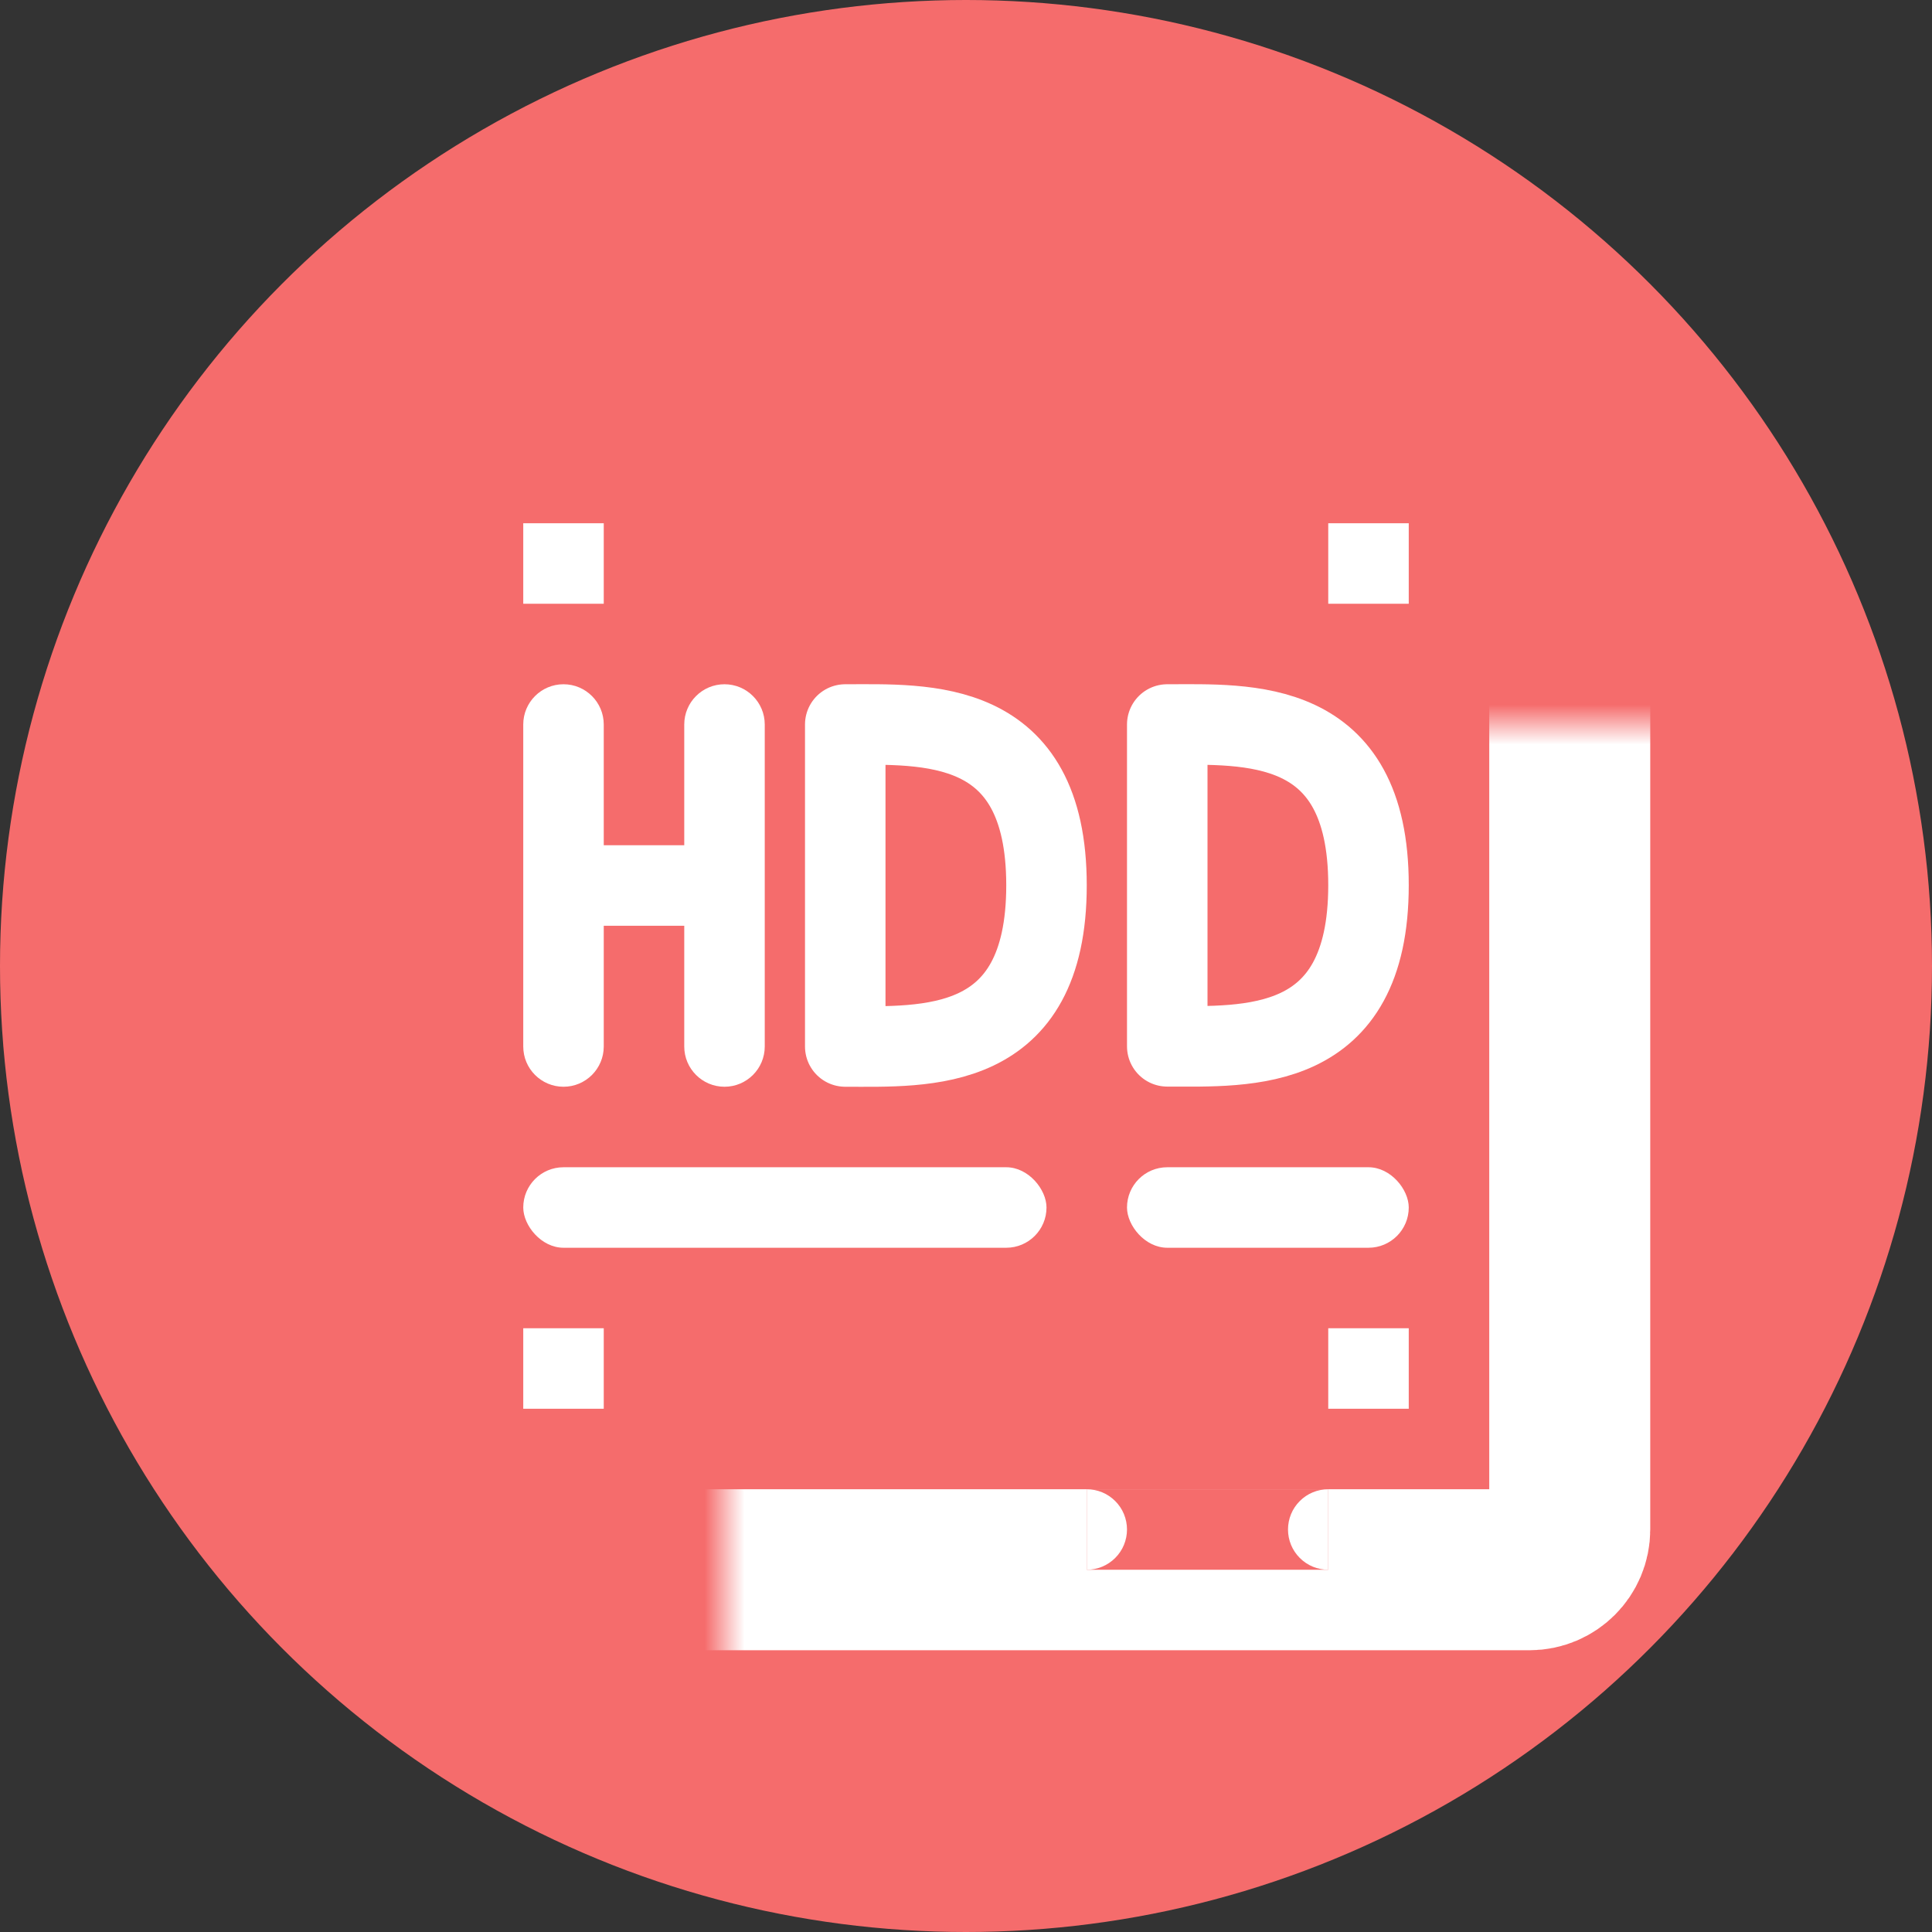 <svg width="48" height="48" viewBox="0 0 48 48" fill="none" xmlns="http://www.w3.org/2000/svg">
<rect x="0" y="0" width="48" height="48" fill="#333333" stroke="none"/>
<circle cx="24" cy="24" r="24" fill="#F56C6C"/>
<path d="M34 21.992C34 17.792 31 18 29 18V25.996C31 25.996 34 26.192 34 21.992Z" stroke="white" stroke-width="2" stroke-linejoin="round"/>
<path d="M26 21.996C26 17.796 23 18 21 18V26C23 26 26 26.196 26 21.996Z" stroke="white" stroke-width="2" stroke-linejoin="round"/>
<mask id="path-4-inside-1" fill="white">
<rect x="9" y="9" width="30" height="30" rx="1"/>
</mask>
<rect x="9" y="9" width="30" height="30" rx="1" stroke="white" stroke-width="4" mask="url(#path-4-inside-1)"/>
<rect x="27" y="37" width="6" height="2" fill="#F56C6C"/>
<rect x="13" y="13" width="2" height="2" fill="white"/>
<rect x="33" y="13" width="2" height="2" fill="white"/>
<rect x="13" y="33" width="2" height="2" fill="white"/>
<rect x="13" y="29" width="13" height="2" rx="1" fill="white"/>
<rect x="28" y="29" width="7" height="2" rx="1" fill="white"/>
<path fill-rule="evenodd" clip-rule="evenodd" d="M13 18C13 17.448 13.448 17 14 17C14.552 17 15 17.448 15 18V21H17V18C17 17.448 17.448 17 18 17C18.552 17 19 17.448 19 18V22V26C19 26.552 18.552 27 18 27C17.448 27 17 26.552 17 26V23H15V26C15 26.552 14.552 27 14 27C13.448 27 13 26.552 13 26V22V18Z" fill="white"/>
<rect x="33" y="33" width="2" height="2" fill="white"/>
<path d="M27 39C27.131 39 27.261 38.974 27.383 38.924C27.504 38.874 27.614 38.8 27.707 38.707C27.8 38.614 27.874 38.504 27.924 38.383C27.974 38.261 28 38.131 28 38C28 37.869 27.974 37.739 27.924 37.617C27.874 37.496 27.8 37.386 27.707 37.293C27.614 37.2 27.504 37.126 27.383 37.076C27.261 37.026 27.131 37 27 37L27 38L27 39Z" fill="white"/>
<path d="M33 37C32.869 37 32.739 37.026 32.617 37.076C32.496 37.126 32.386 37.2 32.293 37.293C32.2 37.386 32.126 37.496 32.076 37.617C32.026 37.739 32 37.869 32 38C32 38.131 32.026 38.261 32.076 38.383C32.126 38.504 32.2 38.614 32.293 38.707C32.386 38.8 32.496 38.874 32.617 38.924C32.739 38.974 32.869 39 33 39L33 38L33 37Z" fill="white"/>
</svg>
